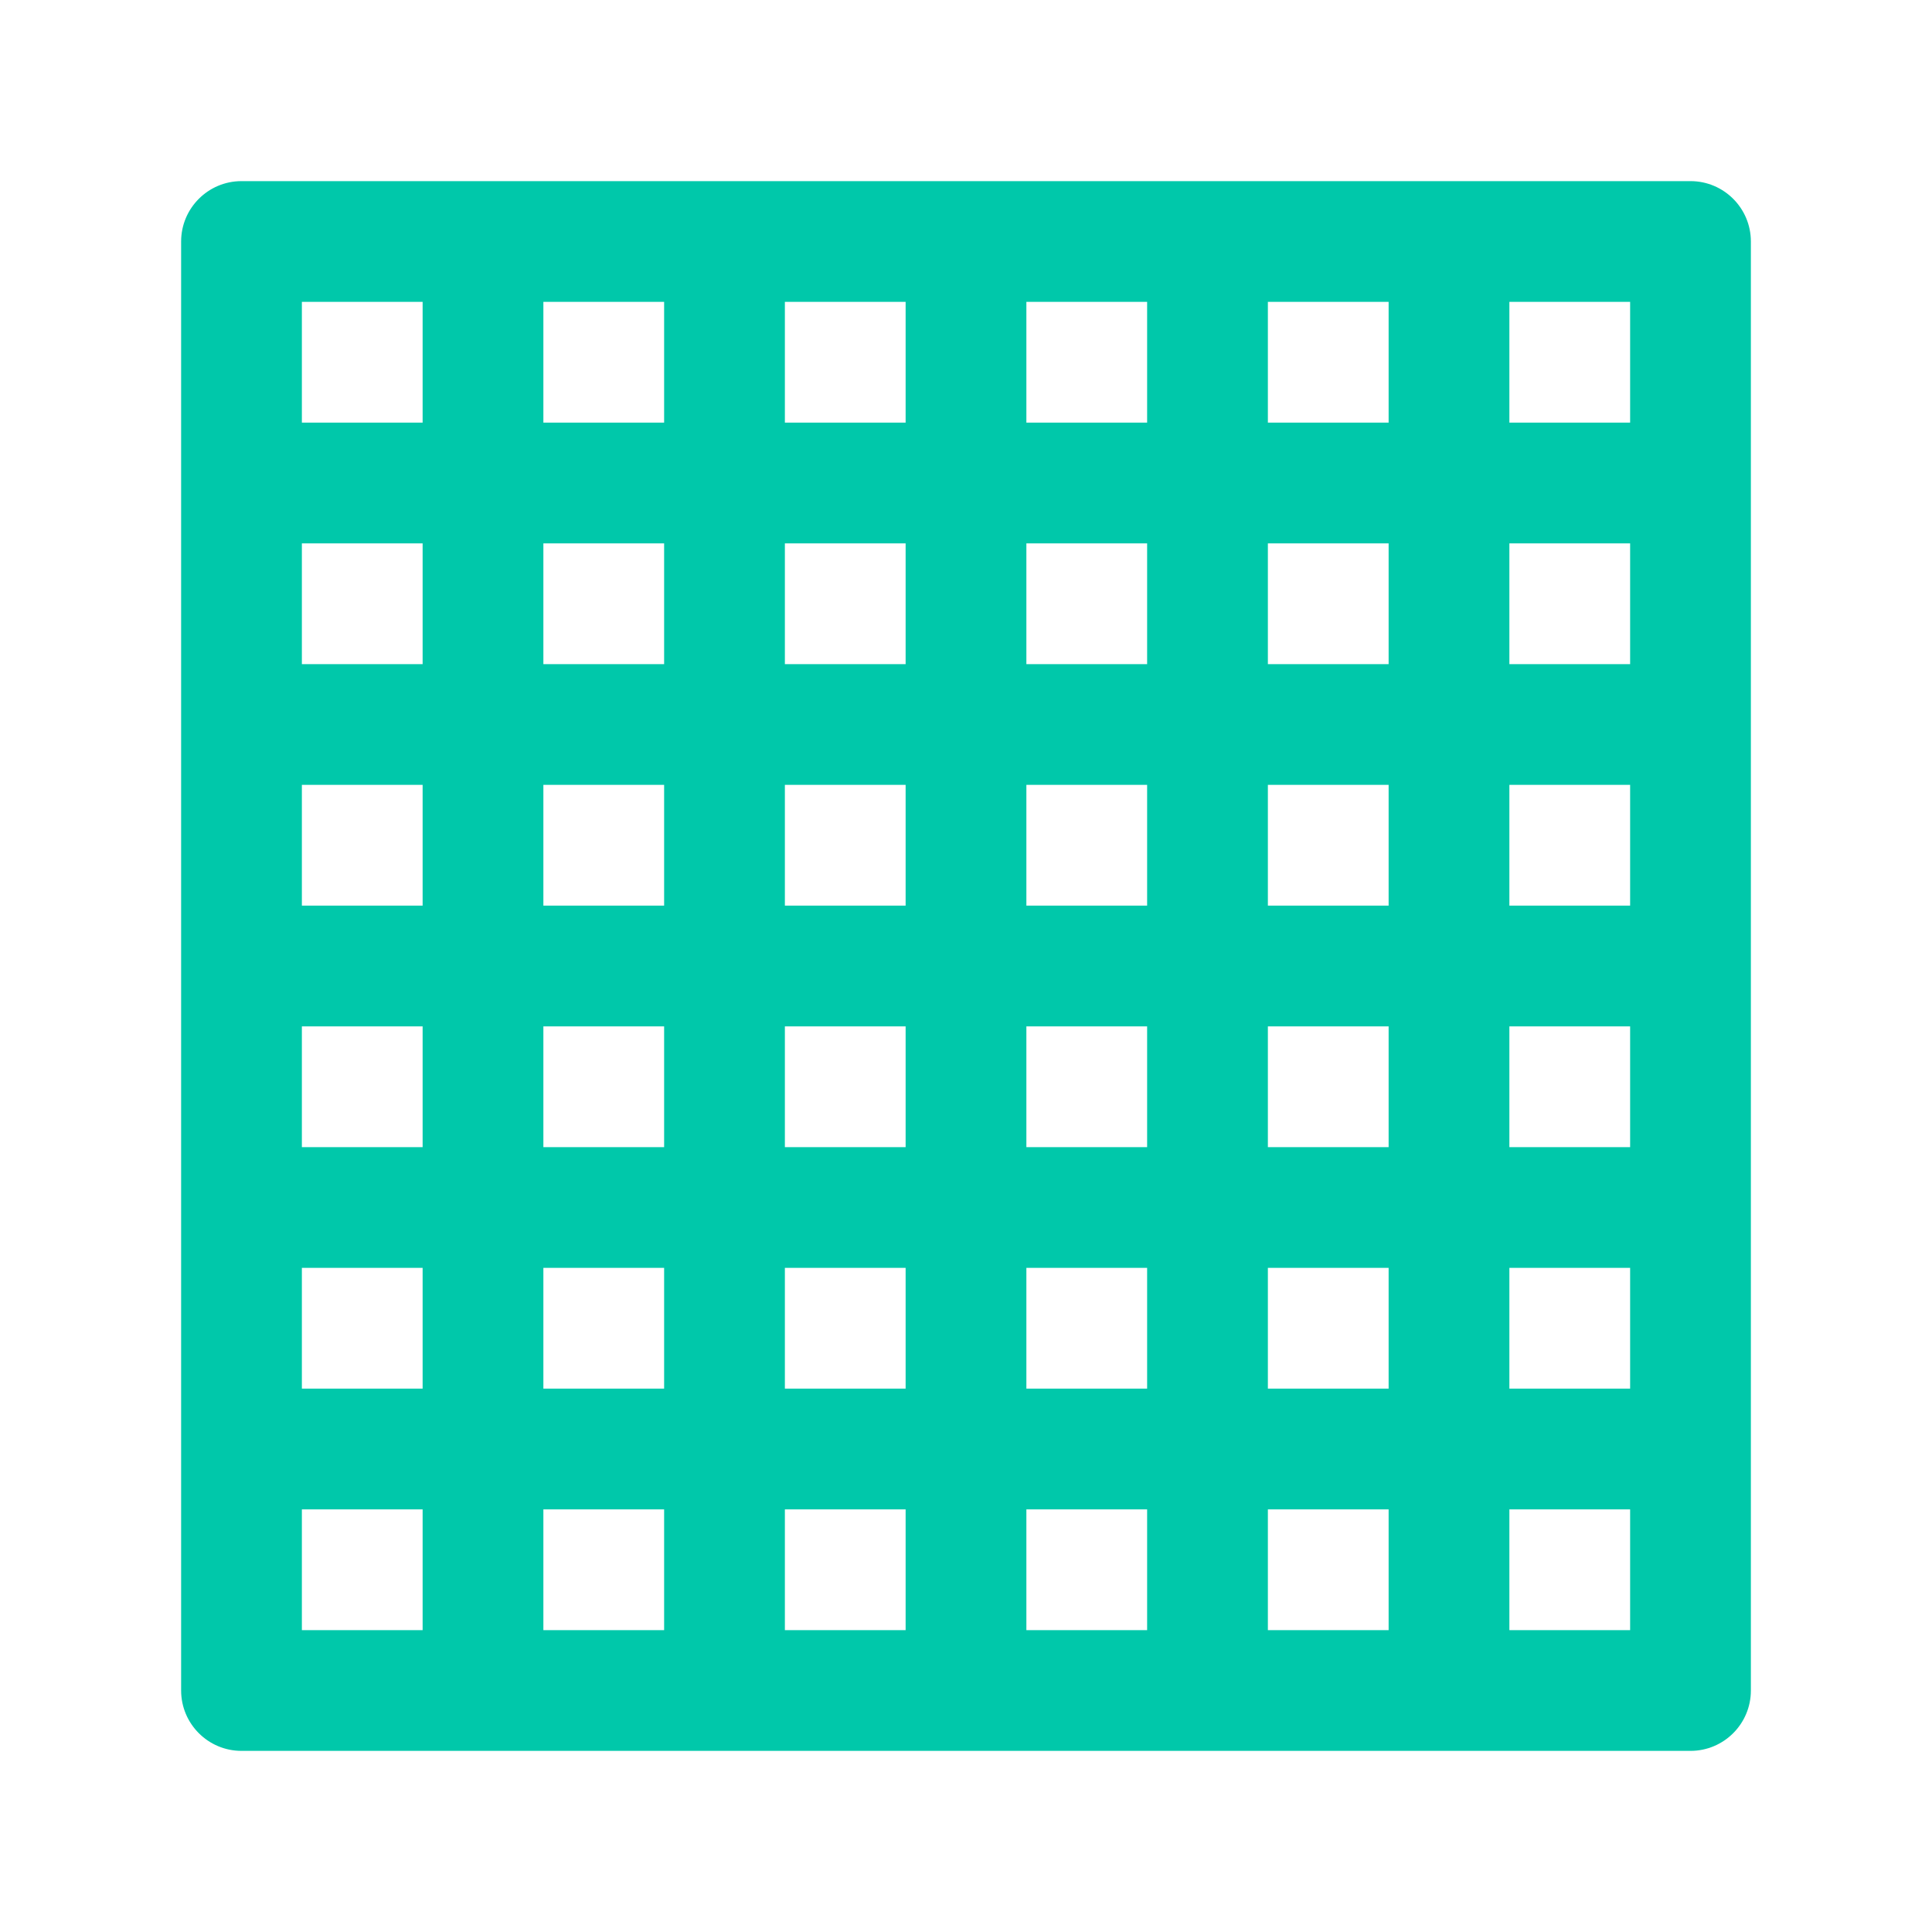 <svg viewBox="0 0 16 16" xmlns="http://www.w3.org/2000/svg"><path fill="rgb(0, 200, 170)" d="m1.5 2c0-.276.224-.5.5-.5h12c.276 0 .5.224.5.5v12c0 .276-.224.5-.5.5h-12c-.276 0-.5-.224-.5-.5zm6 11.5v-1h-1v1zm6 0v-1h-1v1zm-5 0h1v-1h-1zm2 0h1v-1h-1zm3-2v-1h-1v1zm-4-9h-1v1h1zm4 0h-1v1h1zm-3 0v1h1v-1zm-5 0h-1v1h1zm2 0h-1v1h1zm-4 0h-1v1h1zm10 2h-1v1h1zm-11 7h1v-1h-1zm11-2v-1h-1v1zm0-2v-1h-1v1zm-11 6h1v-1h-1zm3 0v-1h-1v1zm6-2v-1h-1v1zm-7 0h1v-1h-1zm2 0h1v-1h-1zm2 0h1v-1h-1zm-3-2v-1h-1v1zm1 0h1v-1h-1zm2 0h1v-1h-1zm2 0h1v-1h-1zm-1-2v-1h-1v1zm1 0h1v-1h-1zm-7-1h-1v1h1zm1 1h1v-1h-1zm2 0h1v-1h-1zm1-2v-1h-1v1zm1-1v1h1v-1zm-6 1h1v-1h-1zm9-1h-1v1h1zm-9 5h1v-1h-1zm3-4v-1h-1v1z"/></svg>